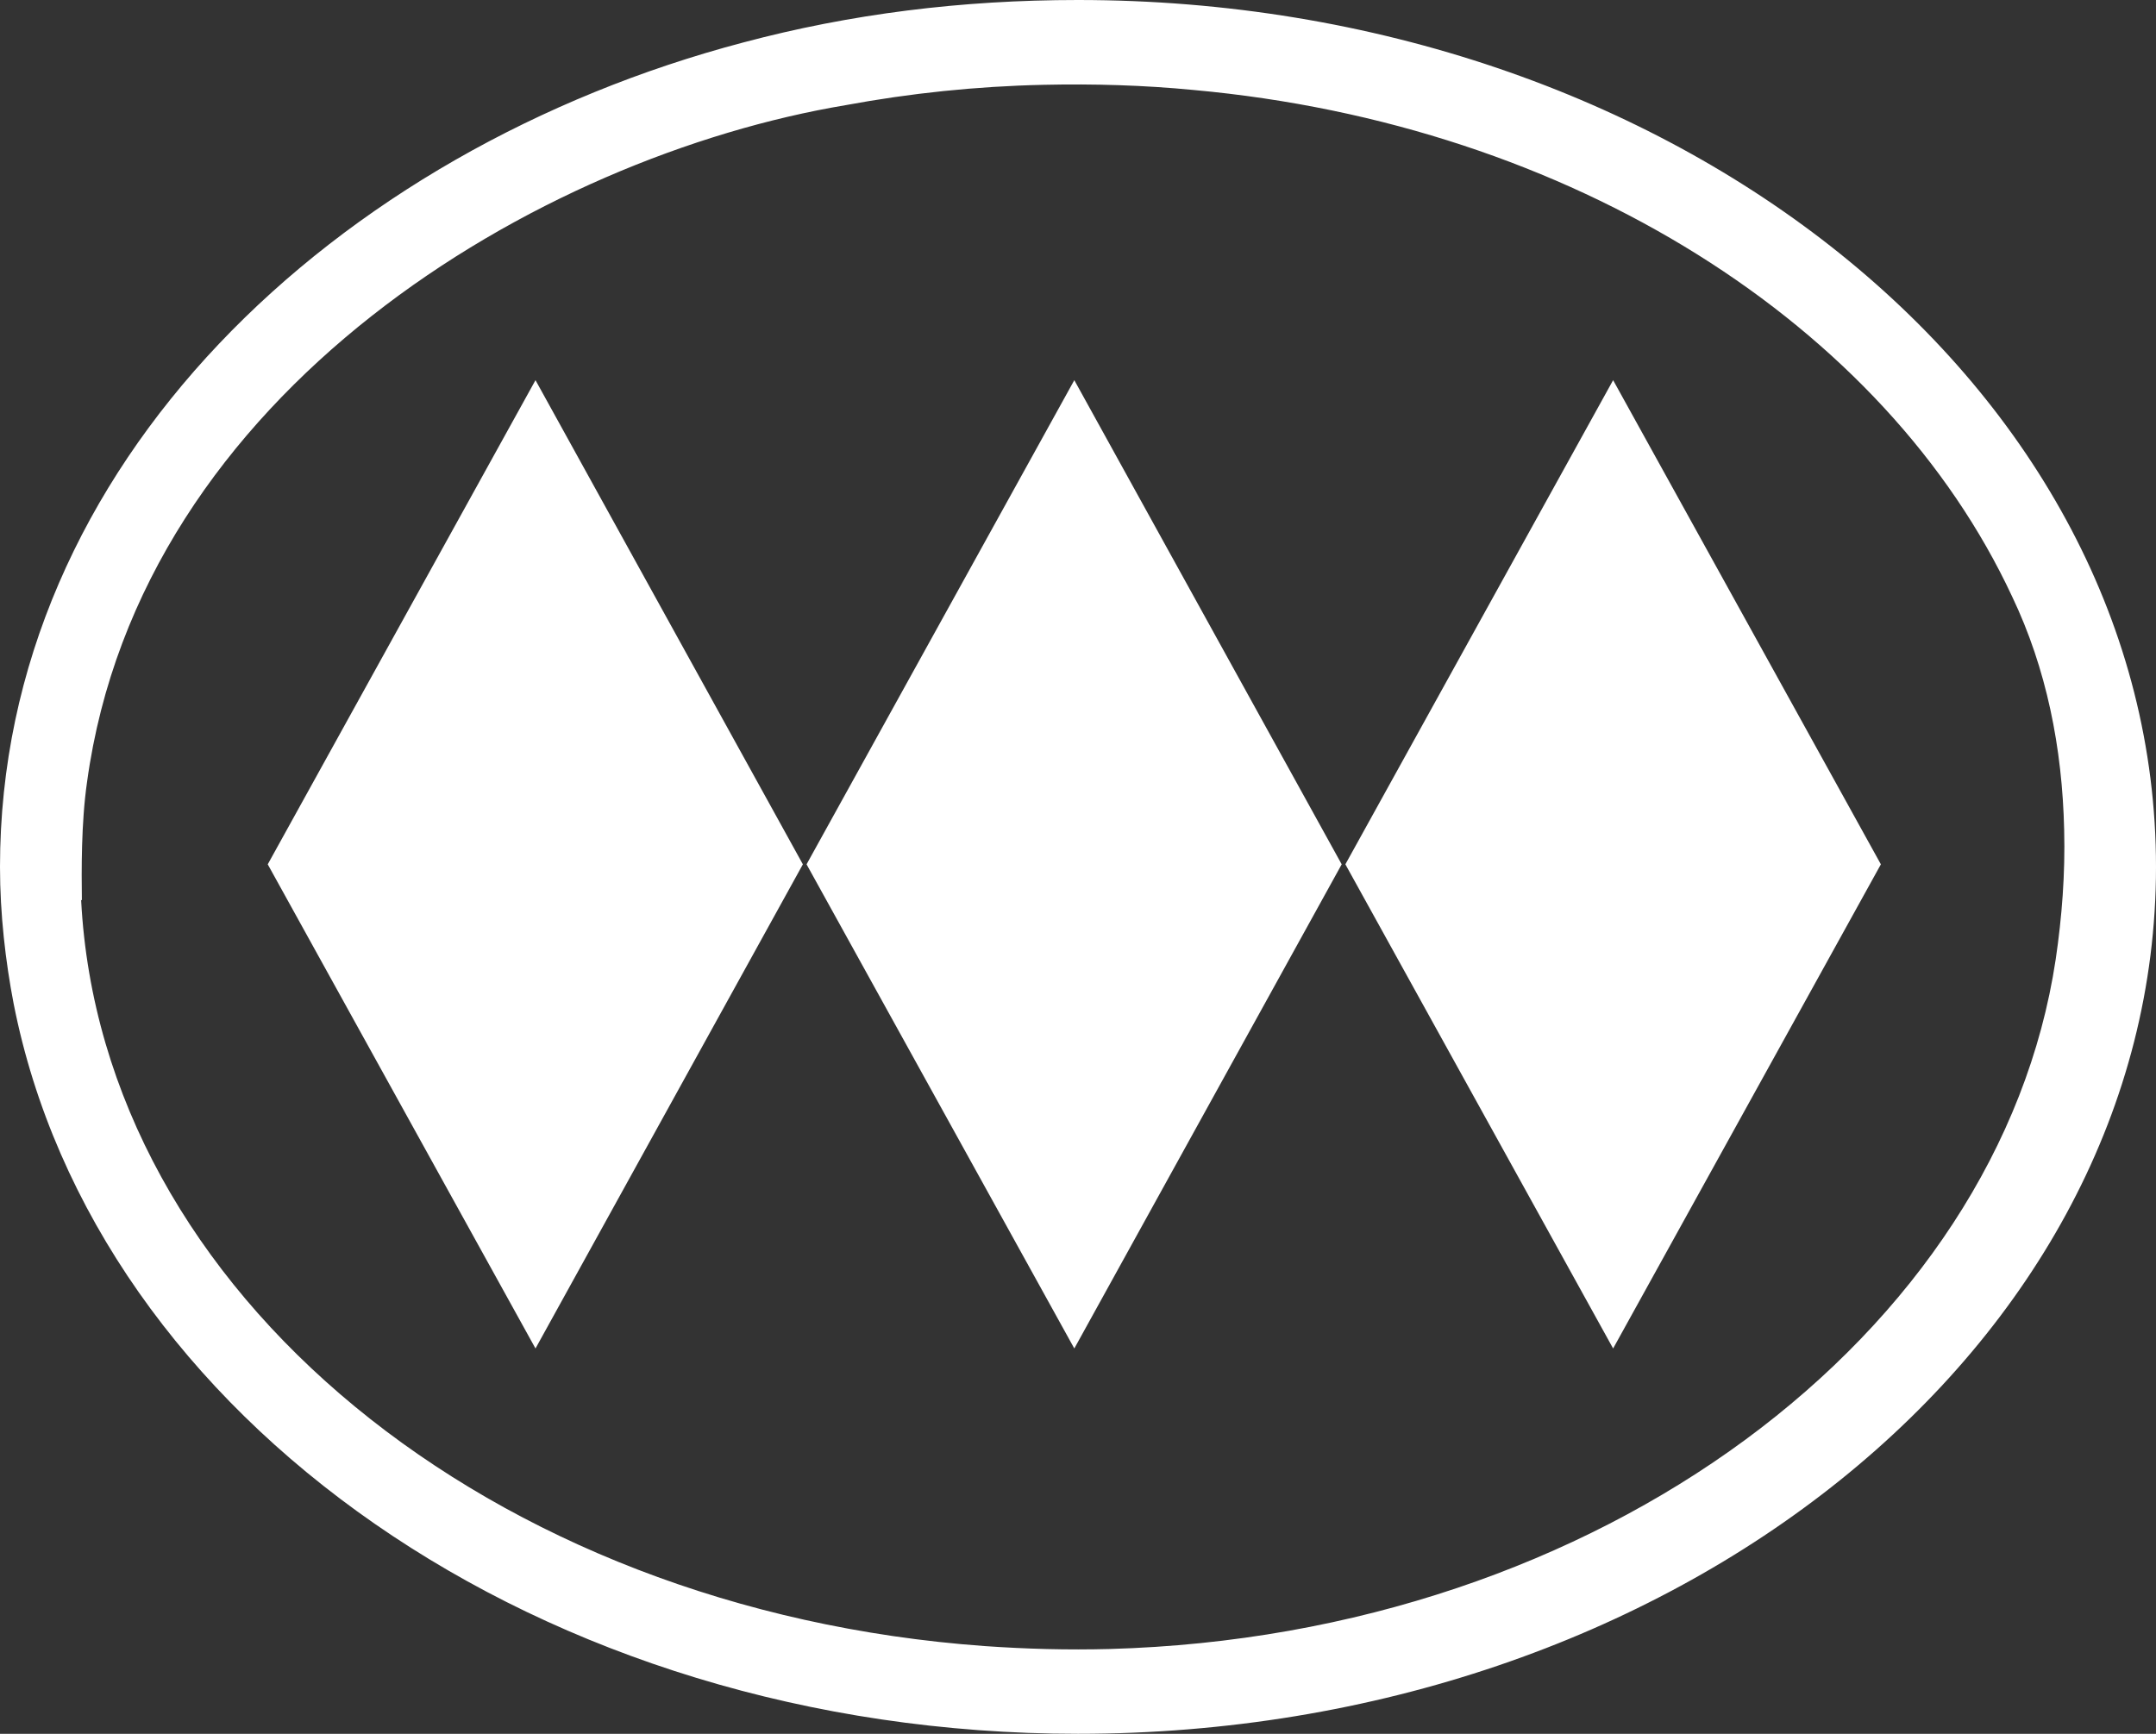 <?xml version="1.0" encoding="UTF-8"?>
<svg id="Layer_2" data-name="Layer 2" xmlns="http://www.w3.org/2000/svg" viewBox="0 0 58.46 47.02">
  <rect x="0" y="0" width="58.46" height="47.02" fill="#333333" stroke="none"/>
  <defs>
    <style>
      .cls-1 {
        fill: #fff;
      }
    </style>
  </defs>
  <g id="Layer_2-2" data-name="Layer 2">
    <g id="Capa_1" data-name="Capa 1">
      <path class="cls-1" d="M2.2,24.41c.55,10.64,11.1,19.26,24.49,20.23,1.13.08,2.26.11,3.4.08,13.29-.37,24.12-8.53,25.65-18.7.17-1.15.26-2.32.23-3.51-.05-2.23-.48-4.38-1.41-6.33-3.43-7.36-11.94-12.81-22.2-13.74-1.34-.13-2.7-.17-4.06-.14-1.84.04-3.63.23-5.36.55C14.62,4.24,3.81,10.6,2.36,21.21c-.16,1.11-.15,2.4-.14,3.2M29.23,0c16.14,0,29.23,10.52,29.23,23.51s-13.08,23.51-29.23,23.51C14.66,47.02,2.58,38.44.37,27.22c-.22-1.14-.37-2.43-.37-3.71C0,12.59,9.11,4.06,20.16,1.15c2.89-.77,5.9-1.15,9.07-1.15M21.77,23.44l-7.25,13.13-7.26-13.13,7.26-13.13,7.25,13.13ZM51,23.44l-7.26,13.13-7.26-13.13,7.26-13.13,7.26,13.13ZM36.38,23.44l-7.25,13.13-7.26-13.13,7.26-13.13,7.25,13.13Z"/>
    </g>
  </g>
</svg>